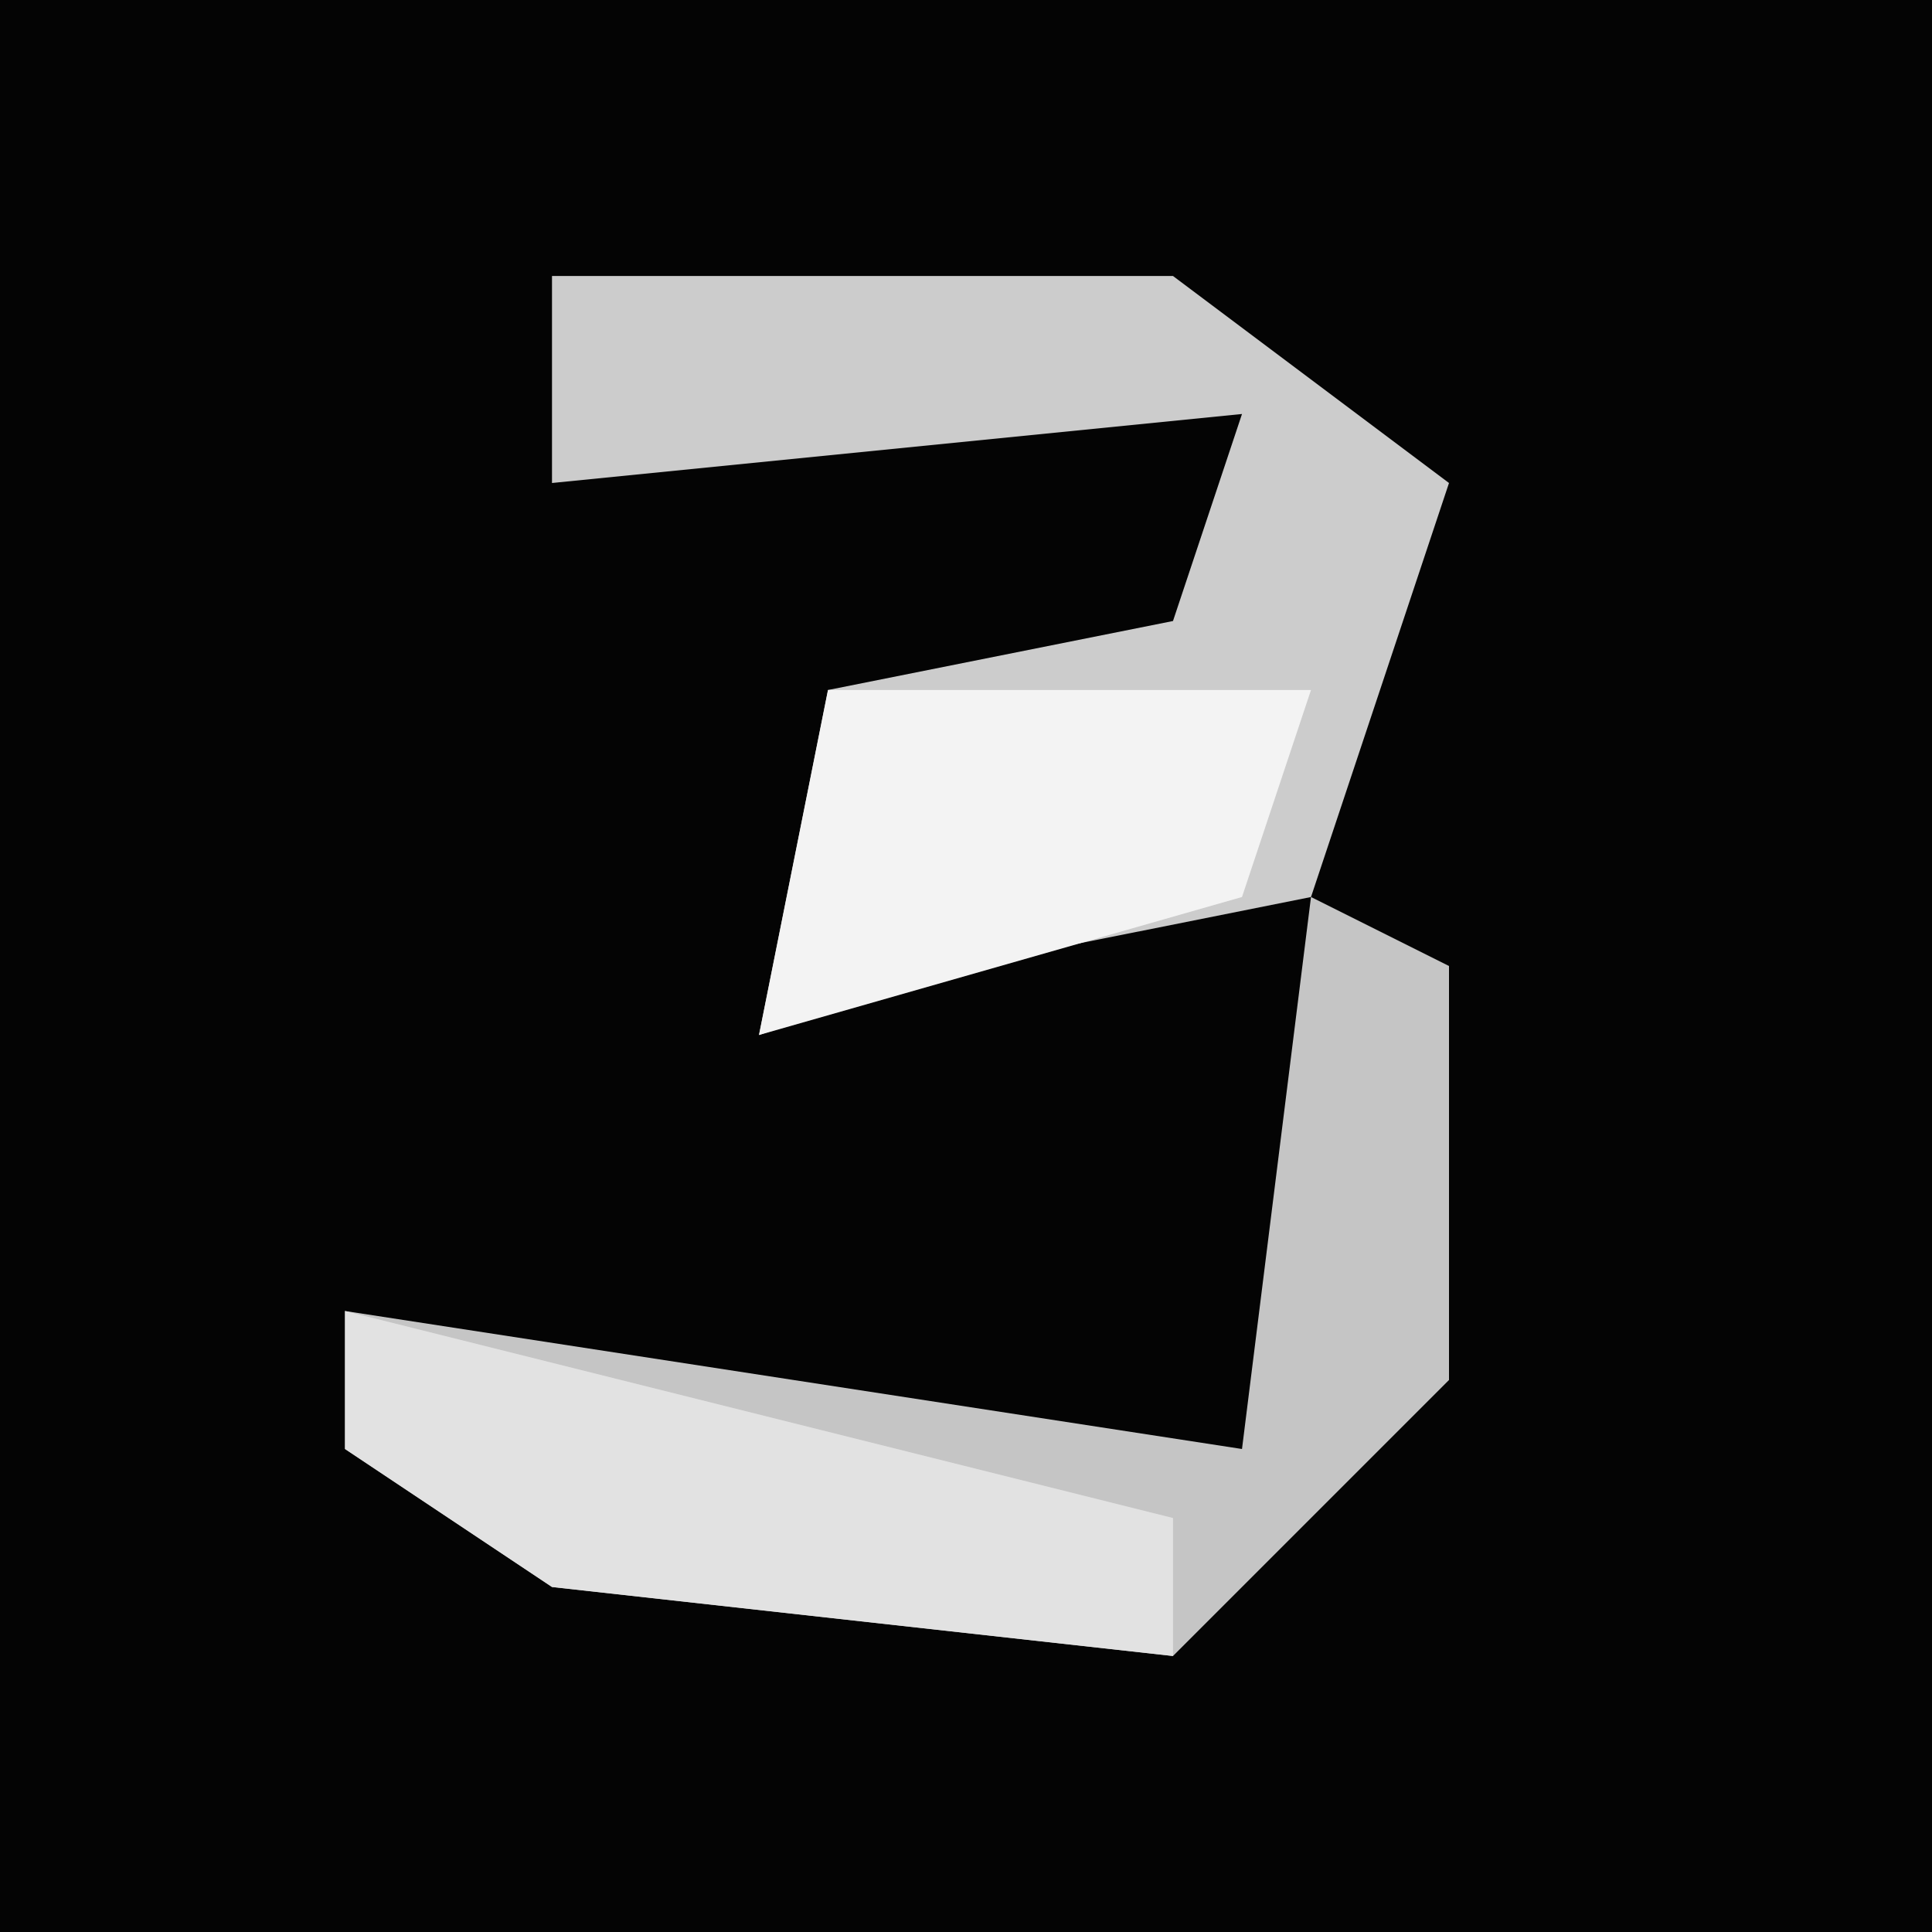 <?xml version="1.0" encoding="UTF-8"?>
<svg version="1.1" xmlns="http://www.w3.org/2000/svg" width="28" height="28">
<path d="M0,0 L28,0 L28,28 L0,28 Z " fill="#040404" transform="translate(0,0)"/>
<path d="M0,0 L9,0 L13,3 L11,9 L6,10 L3,11 L4,6 L9,5 L10,2 L0,3 Z " fill="#CCCCCC" transform="translate(8,4)"/>
<path d="M0,0 L2,1 L2,7 L-2,11 L-11,10 L-14,8 L-14,6 L-1,8 Z " fill="#C5C5C5" transform="translate(19,13)"/>
<path d="M0,0 L12,3 L12,5 L3,4 L0,2 Z " fill="#E2E2E2" transform="translate(5,19)"/>
<path d="M0,0 L7,0 L6,3 L-1,5 Z " fill="#F3F3F3" transform="translate(12,10)"/>
</svg>
